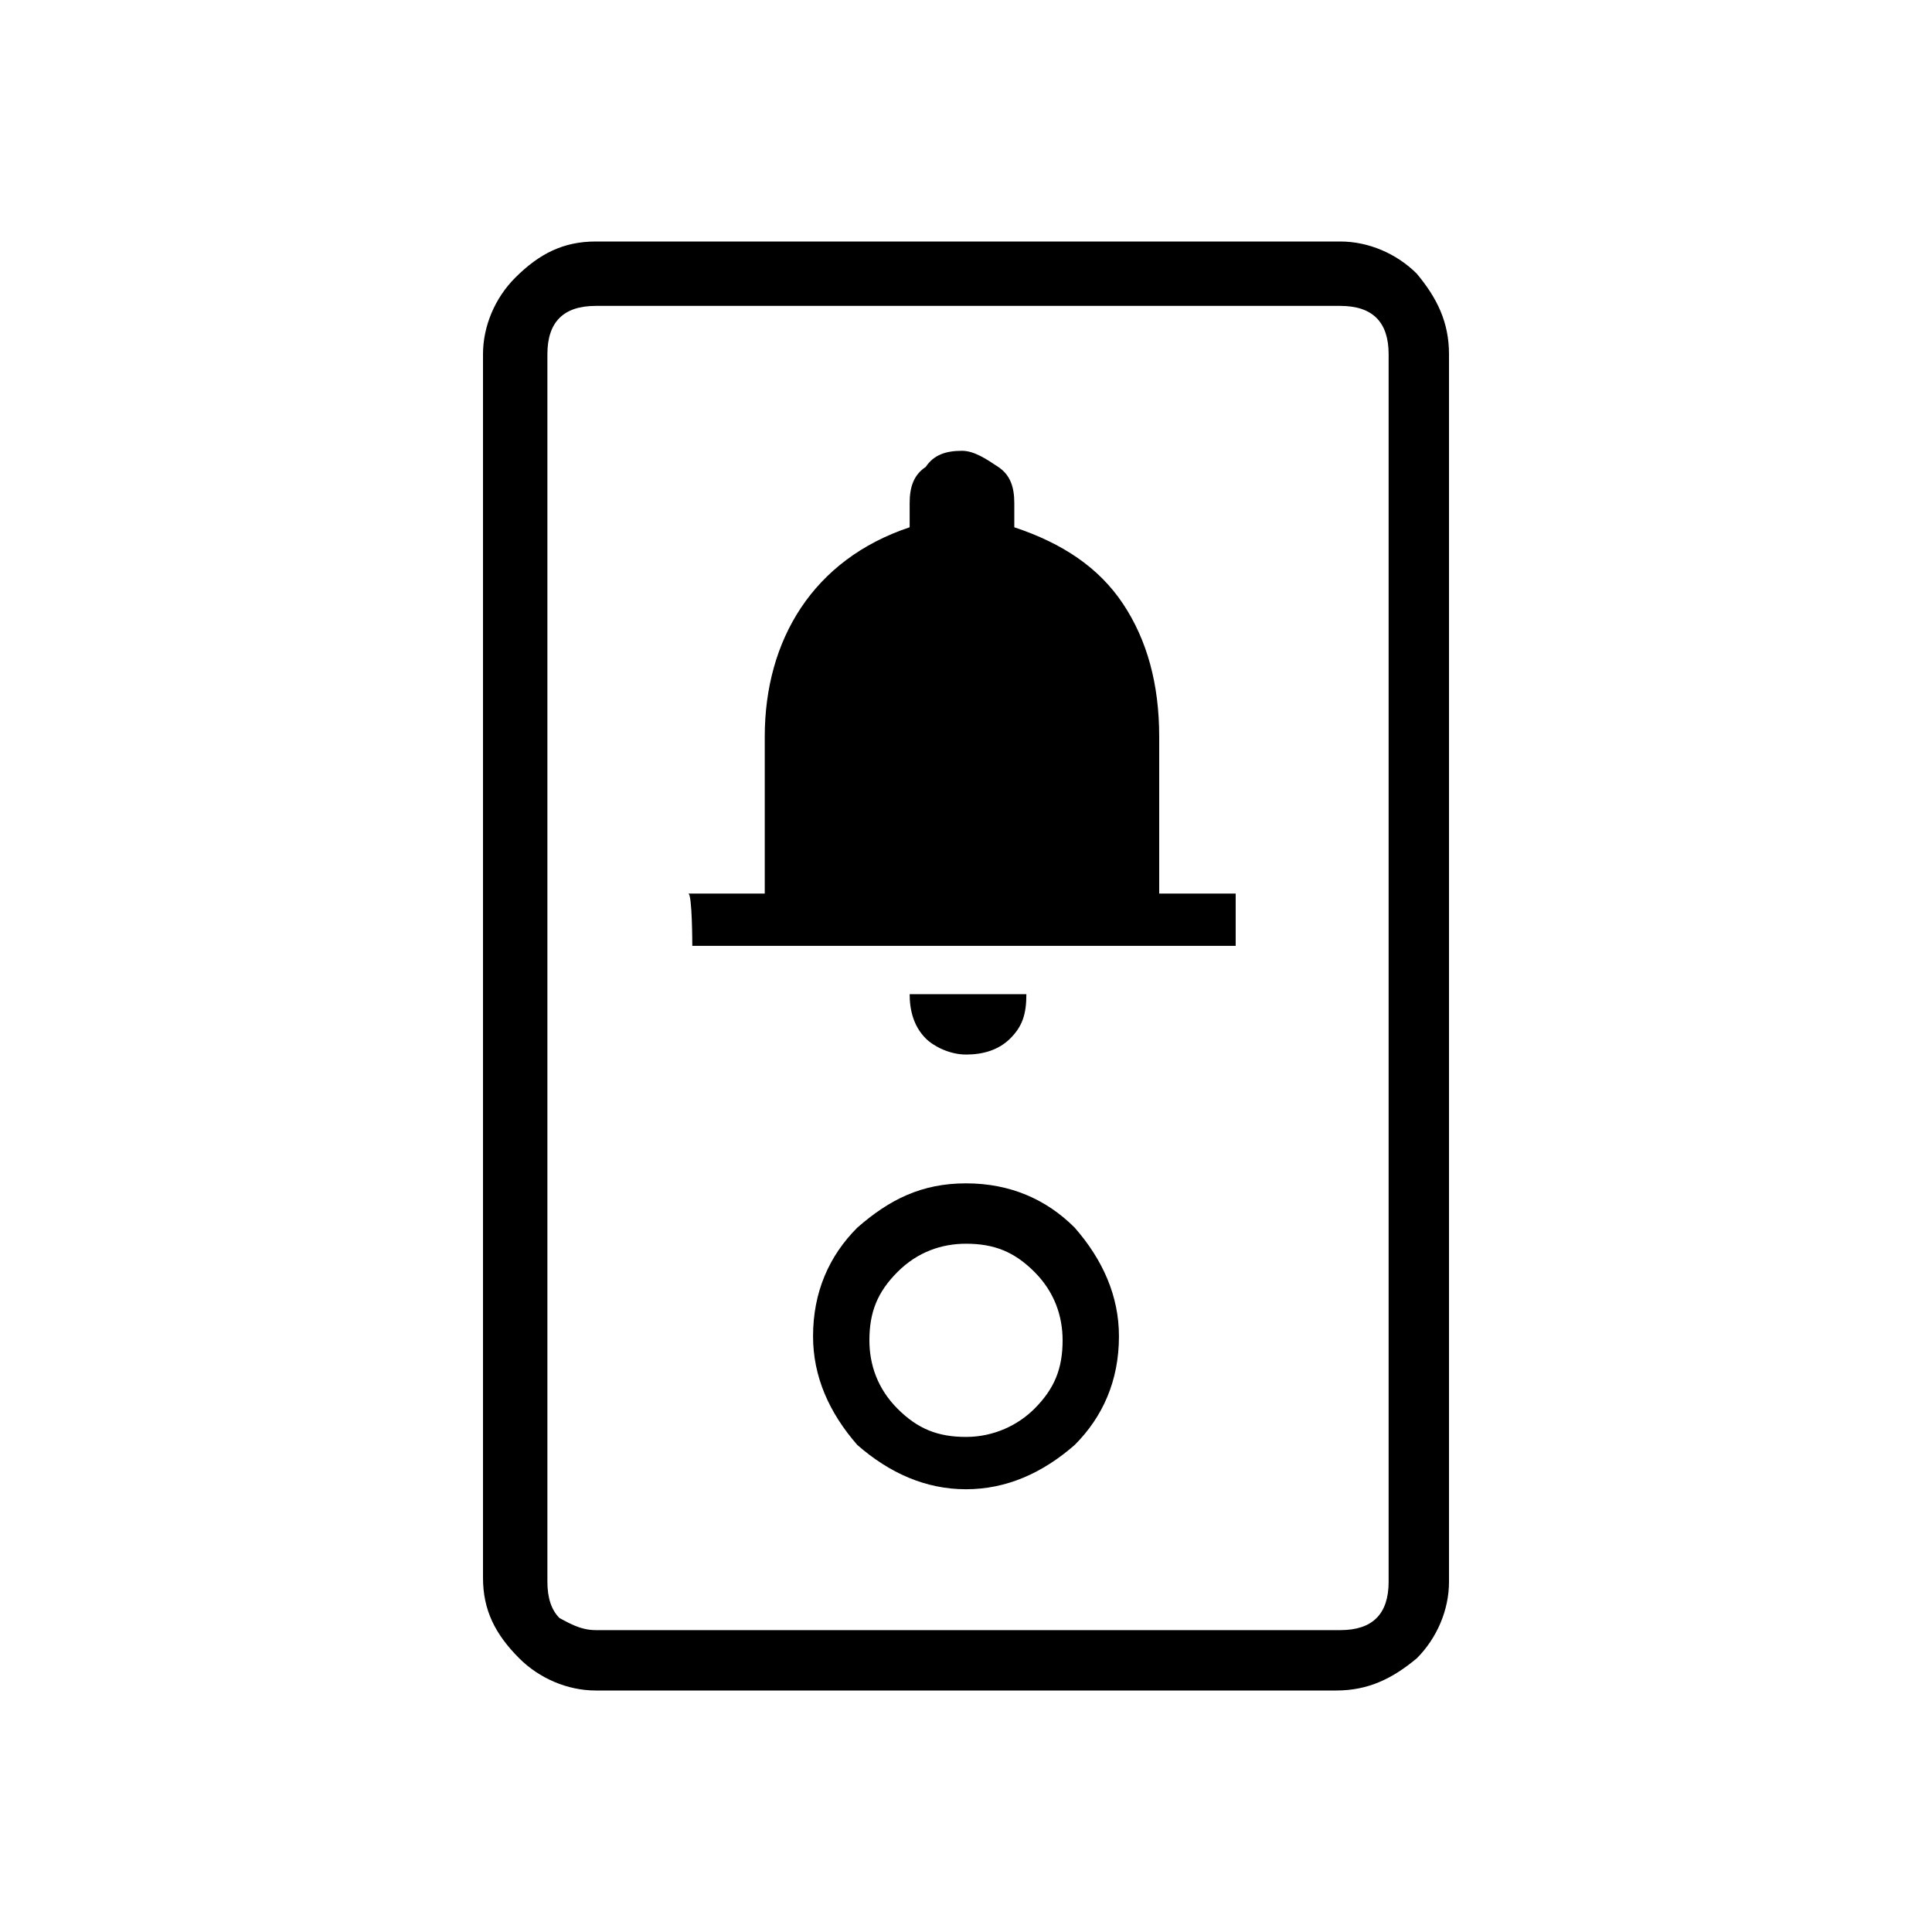 <?xml version="1.0" encoding="utf-8"?>
<!-- Generator: Adobe Illustrator 26.3.1, SVG Export Plug-In . SVG Version: 6.00 Build 0)  -->
<svg version="1.1" id="Слой_1" xmlns="http://www.w3.org/2000/svg" xmlns:xlink="http://www.w3.org/1999/xlink" x="0px" y="0px"
	 viewBox="0 0 48 48" style="enable-background:new 0 0 48 48;" xml:space="preserve">
<path d="M14.8,42c-0.7,0-1.4-0.3-1.9-0.8c-0.6-0.6-0.9-1.2-0.9-2V8.8c0-0.7,0.3-1.4,0.8-1.9C13.4,6.3,14,6,14.8,6h18.5
	c0.7,0,1.4,0.3,1.9,0.8C35.7,7.4,36,8,36,8.8v30.5c0,0.7-0.3,1.4-0.8,1.9c-0.6,0.5-1.2,0.8-2,0.8H14.8z M14.8,40.5h18.5
	c0.4,0,0.7-0.1,0.9-0.3s0.3-0.5,0.3-0.9V8.8c0-0.4-0.1-0.7-0.3-0.9c-0.2-0.2-0.5-0.3-0.9-0.3H14.8c-0.4,0-0.7,0.1-0.9,0.3
	s-0.3,0.5-0.3,0.9v30.5c0,0.4,0.1,0.7,0.3,0.9C14.1,40.3,14.4,40.5,14.8,40.5z M24,37c1,0,1.9-0.4,2.7-1.1c0.7-0.7,1.1-1.6,1.1-2.7
	c0-1-0.4-1.9-1.1-2.7c-0.7-0.7-1.6-1.1-2.7-1.1s-1.9,0.4-2.7,1.1c-0.7,0.7-1.1,1.6-1.1,2.7c0,1,0.4,1.9,1.1,2.7
	C22.1,36.6,23,37,24,37z M24,35.7c-0.7,0-1.2-0.2-1.7-0.7s-0.7-1.1-0.7-1.7c0-0.7,0.2-1.2,0.7-1.7s1.1-0.7,1.7-0.7
	c0.7,0,1.2,0.2,1.7,0.7s0.7,1.1,0.7,1.7c0,0.7-0.2,1.2-0.7,1.7C25.3,35.4,24.7,35.7,24,35.7z M24,26.2c0.4,0,0.8-0.1,1.1-0.4
	c0.3-0.3,0.4-0.6,0.4-1.1h-2.9c0,0.4,0.1,0.8,0.4,1.1C23.2,26,23.6,26.2,24,26.2z M17.2,23.5h13.5v-1.3h-1.9v-3.9
	c0-1.3-0.3-2.4-0.9-3.3c-0.6-0.9-1.5-1.5-2.7-1.9v-0.6c0-0.4-0.1-0.7-0.4-0.9s-0.6-0.4-0.9-0.4c-0.4,0-0.7,0.1-0.9,0.4
	c-0.3,0.2-0.4,0.5-0.4,0.9v0.6c-1.2,0.4-2.1,1.1-2.7,2c-0.6,0.9-0.9,2-0.9,3.2v3.9h-1.9C17.2,22.2,17.2,23.5,17.2,23.5z M13.5,40.5
	v-33V40.5z"/>
</svg>
